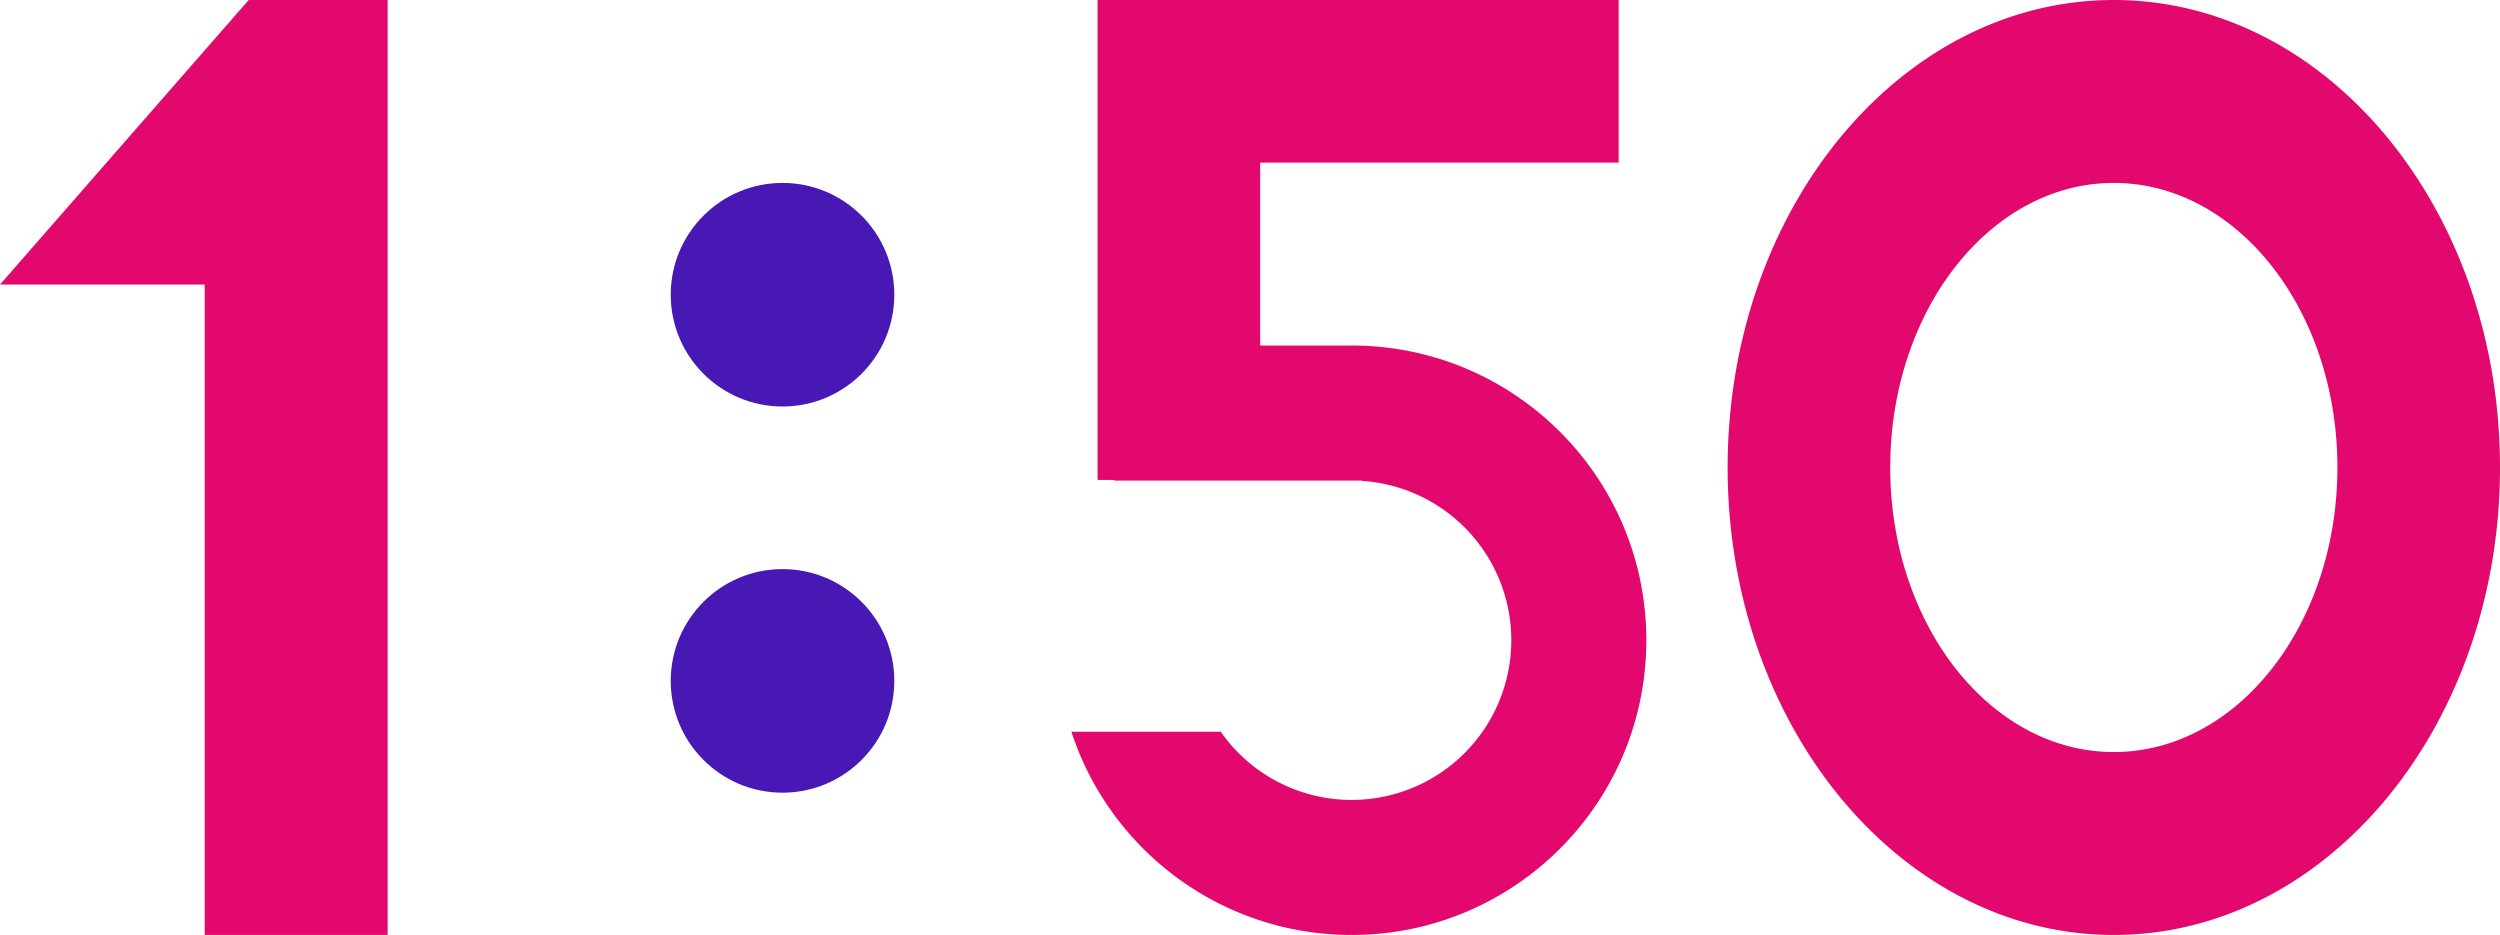 <svg xmlns="http://www.w3.org/2000/svg" width="123" height="46" viewBox="0 0 123 46">
    <g fill="none" fill-rule="nonzero">
        <path fill="#E2086E" d="M12.235 0h6.837v46h-9V14H0z"/>
        <path fill="#E2086E" d="M54 0h25.638v8H62v15.613h-8z"/>
        <path fill="#E2086E" d="M52.712 36h7.348A7.856 7.856 0 1 0 67 23.66v-.016H54.81C56.289 21.494 58.352 19.28 61 17h5.5C74.508 17 81 23.492 81 31.5S74.508 46 66.5 46c-6.437 0-11.895-4.195-13.788-10zM104 46c-10.493 0-19-10.297-19-23s8.507-23 19-23 19 10.297 19 23-8.507 23-19 23zm0-9c6.075 0 11-6.268 11-14s-4.925-14-11-14-11 6.268-11 14 4.925 14 11 14z"/>
        <circle cx="38.5" cy="33.5" r="5.5" fill="#4718B4"/>
        <circle cx="38.5" cy="14.5" r="5.5" fill="#4718B4"/>
    </g>
</svg>
